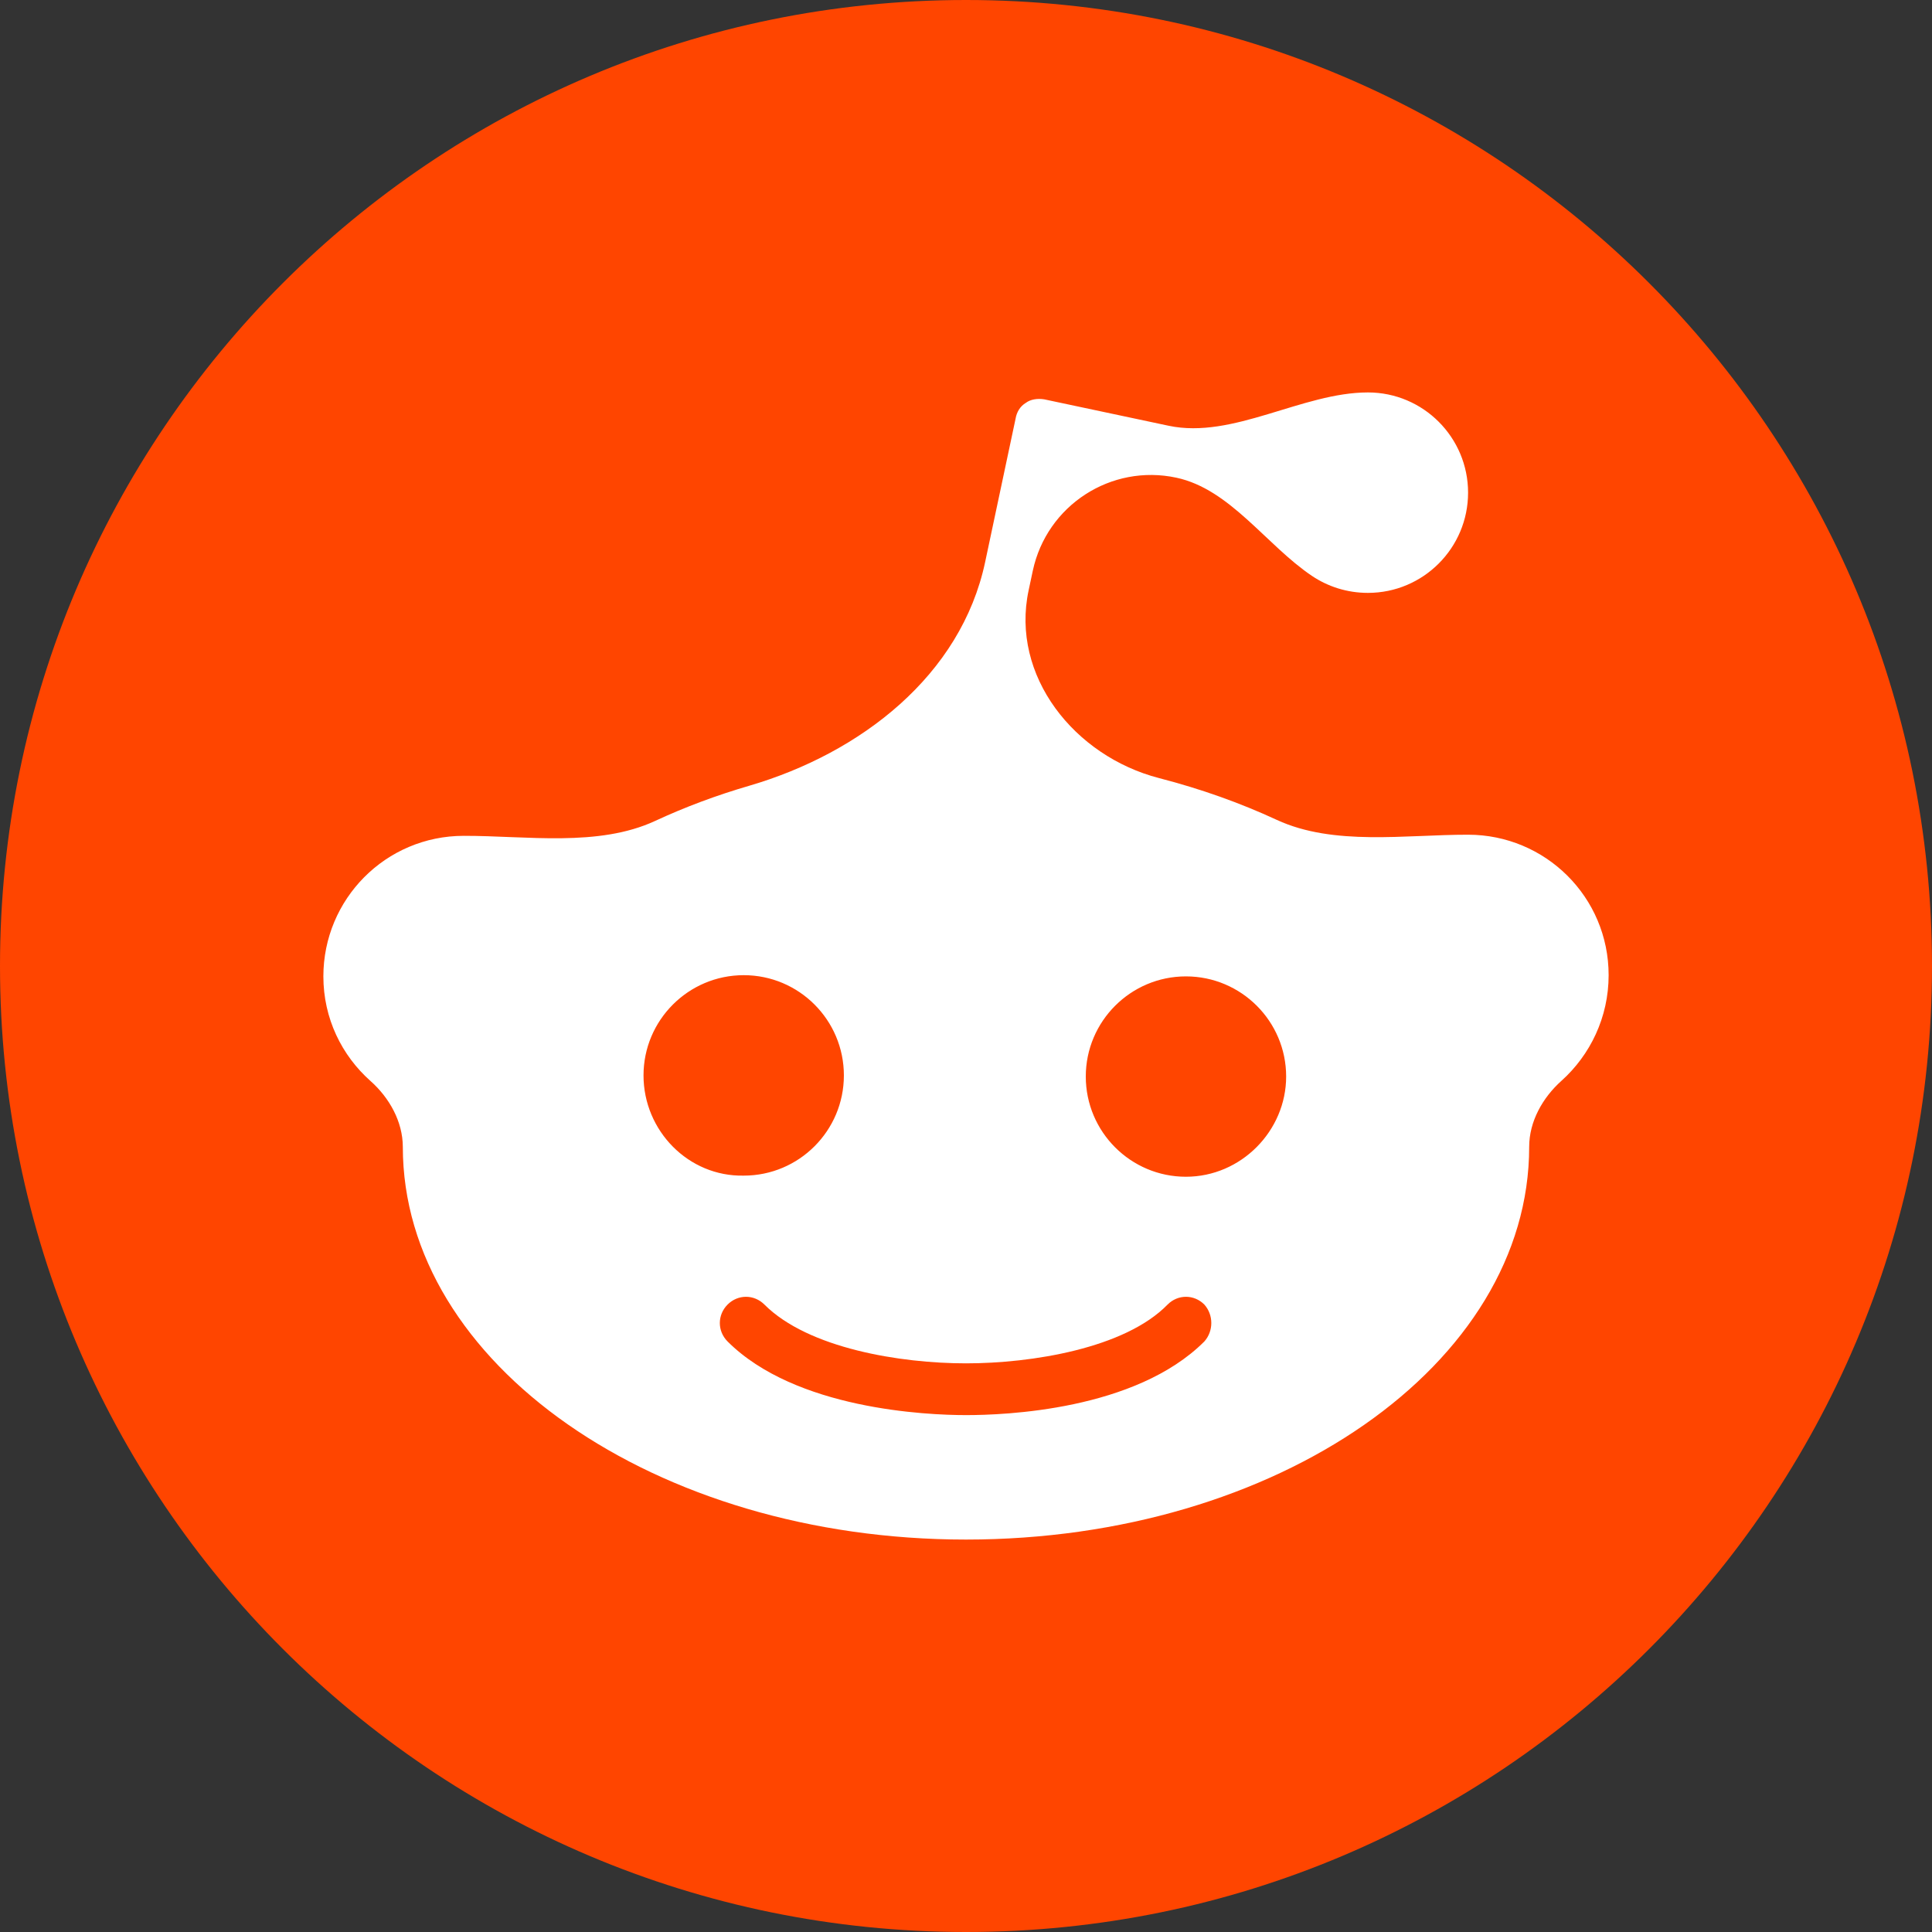 <svg id="reddit-icon" viewBox="0 0 24 24" fill="none" xmlns="http://www.w3.org/2000/svg">
    <rect x="0" y="0" width="24" height="24" fill="#333333" stroke="none"/>
    <path d="M12 24C18.627 24 24 18.627 24 12C24 5.373 18.627 0 12 0C5.373 0 0 5.373 0 12C0 18.627 5.373 24 12 24Z" fill="#FF4500"/>
    <path d="M19.983 12.114C19.983 11.142 19.196 10.369 18.237 10.369C17.459 10.368 16.568 10.512 15.861 10.185C15.408 9.975 14.918 9.8 14.399 9.666C13.347 9.394 12.551 8.396 12.778 7.333L12.83 7.089C13.004 6.277 13.802 5.76 14.613 5.934C15.282 6.077 15.729 6.771 16.296 7.153C16.495 7.287 16.734 7.365 16.993 7.365C17.68 7.365 18.237 6.807 18.237 6.12C18.237 5.433 17.68 4.875 16.993 4.875C16.177 4.875 15.316 5.458 14.518 5.289L12.973 4.961C12.887 4.947 12.801 4.961 12.744 5.004C12.672 5.047 12.629 5.119 12.615 5.205L12.238 6.981C11.939 8.391 10.692 9.355 9.31 9.76C8.898 9.88 8.506 10.027 8.138 10.198C7.432 10.525 6.541 10.382 5.762 10.383C4.79 10.383 4.017 11.17 4.017 12.129C4.017 12.651 4.246 13.112 4.603 13.429C4.837 13.637 5.003 13.933 5.004 14.246C5.004 16.936 8.137 19.125 12 19.125C15.863 19.125 18.996 16.95 18.996 14.246C18.996 13.932 19.163 13.636 19.396 13.427C19.754 13.106 19.983 12.637 19.983 12.114ZM7.994 13.359C7.994 12.672 8.552 12.114 9.239 12.114C9.926 12.114 10.483 12.672 10.483 13.359C10.483 14.046 9.926 14.604 9.239 14.604C8.552 14.618 7.994 14.046 7.994 13.359ZM14.961 16.664C14.103 17.522 12.472 17.579 12 17.579C11.514 17.579 9.883 17.508 9.038 16.664C8.91 16.535 8.91 16.335 9.038 16.206C9.167 16.077 9.367 16.077 9.496 16.206C10.04 16.75 11.185 16.936 12 16.936C12.815 16.936 13.974 16.75 14.504 16.206C14.632 16.077 14.833 16.077 14.961 16.206C15.076 16.335 15.076 16.535 14.961 16.664ZM14.732 14.618C14.046 14.618 13.488 14.06 13.488 13.373C13.488 12.687 14.046 12.129 14.732 12.129C15.419 12.129 15.977 12.687 15.977 13.373C15.977 14.046 15.419 14.618 14.732 14.618Z" fill="white"/>
</svg>
